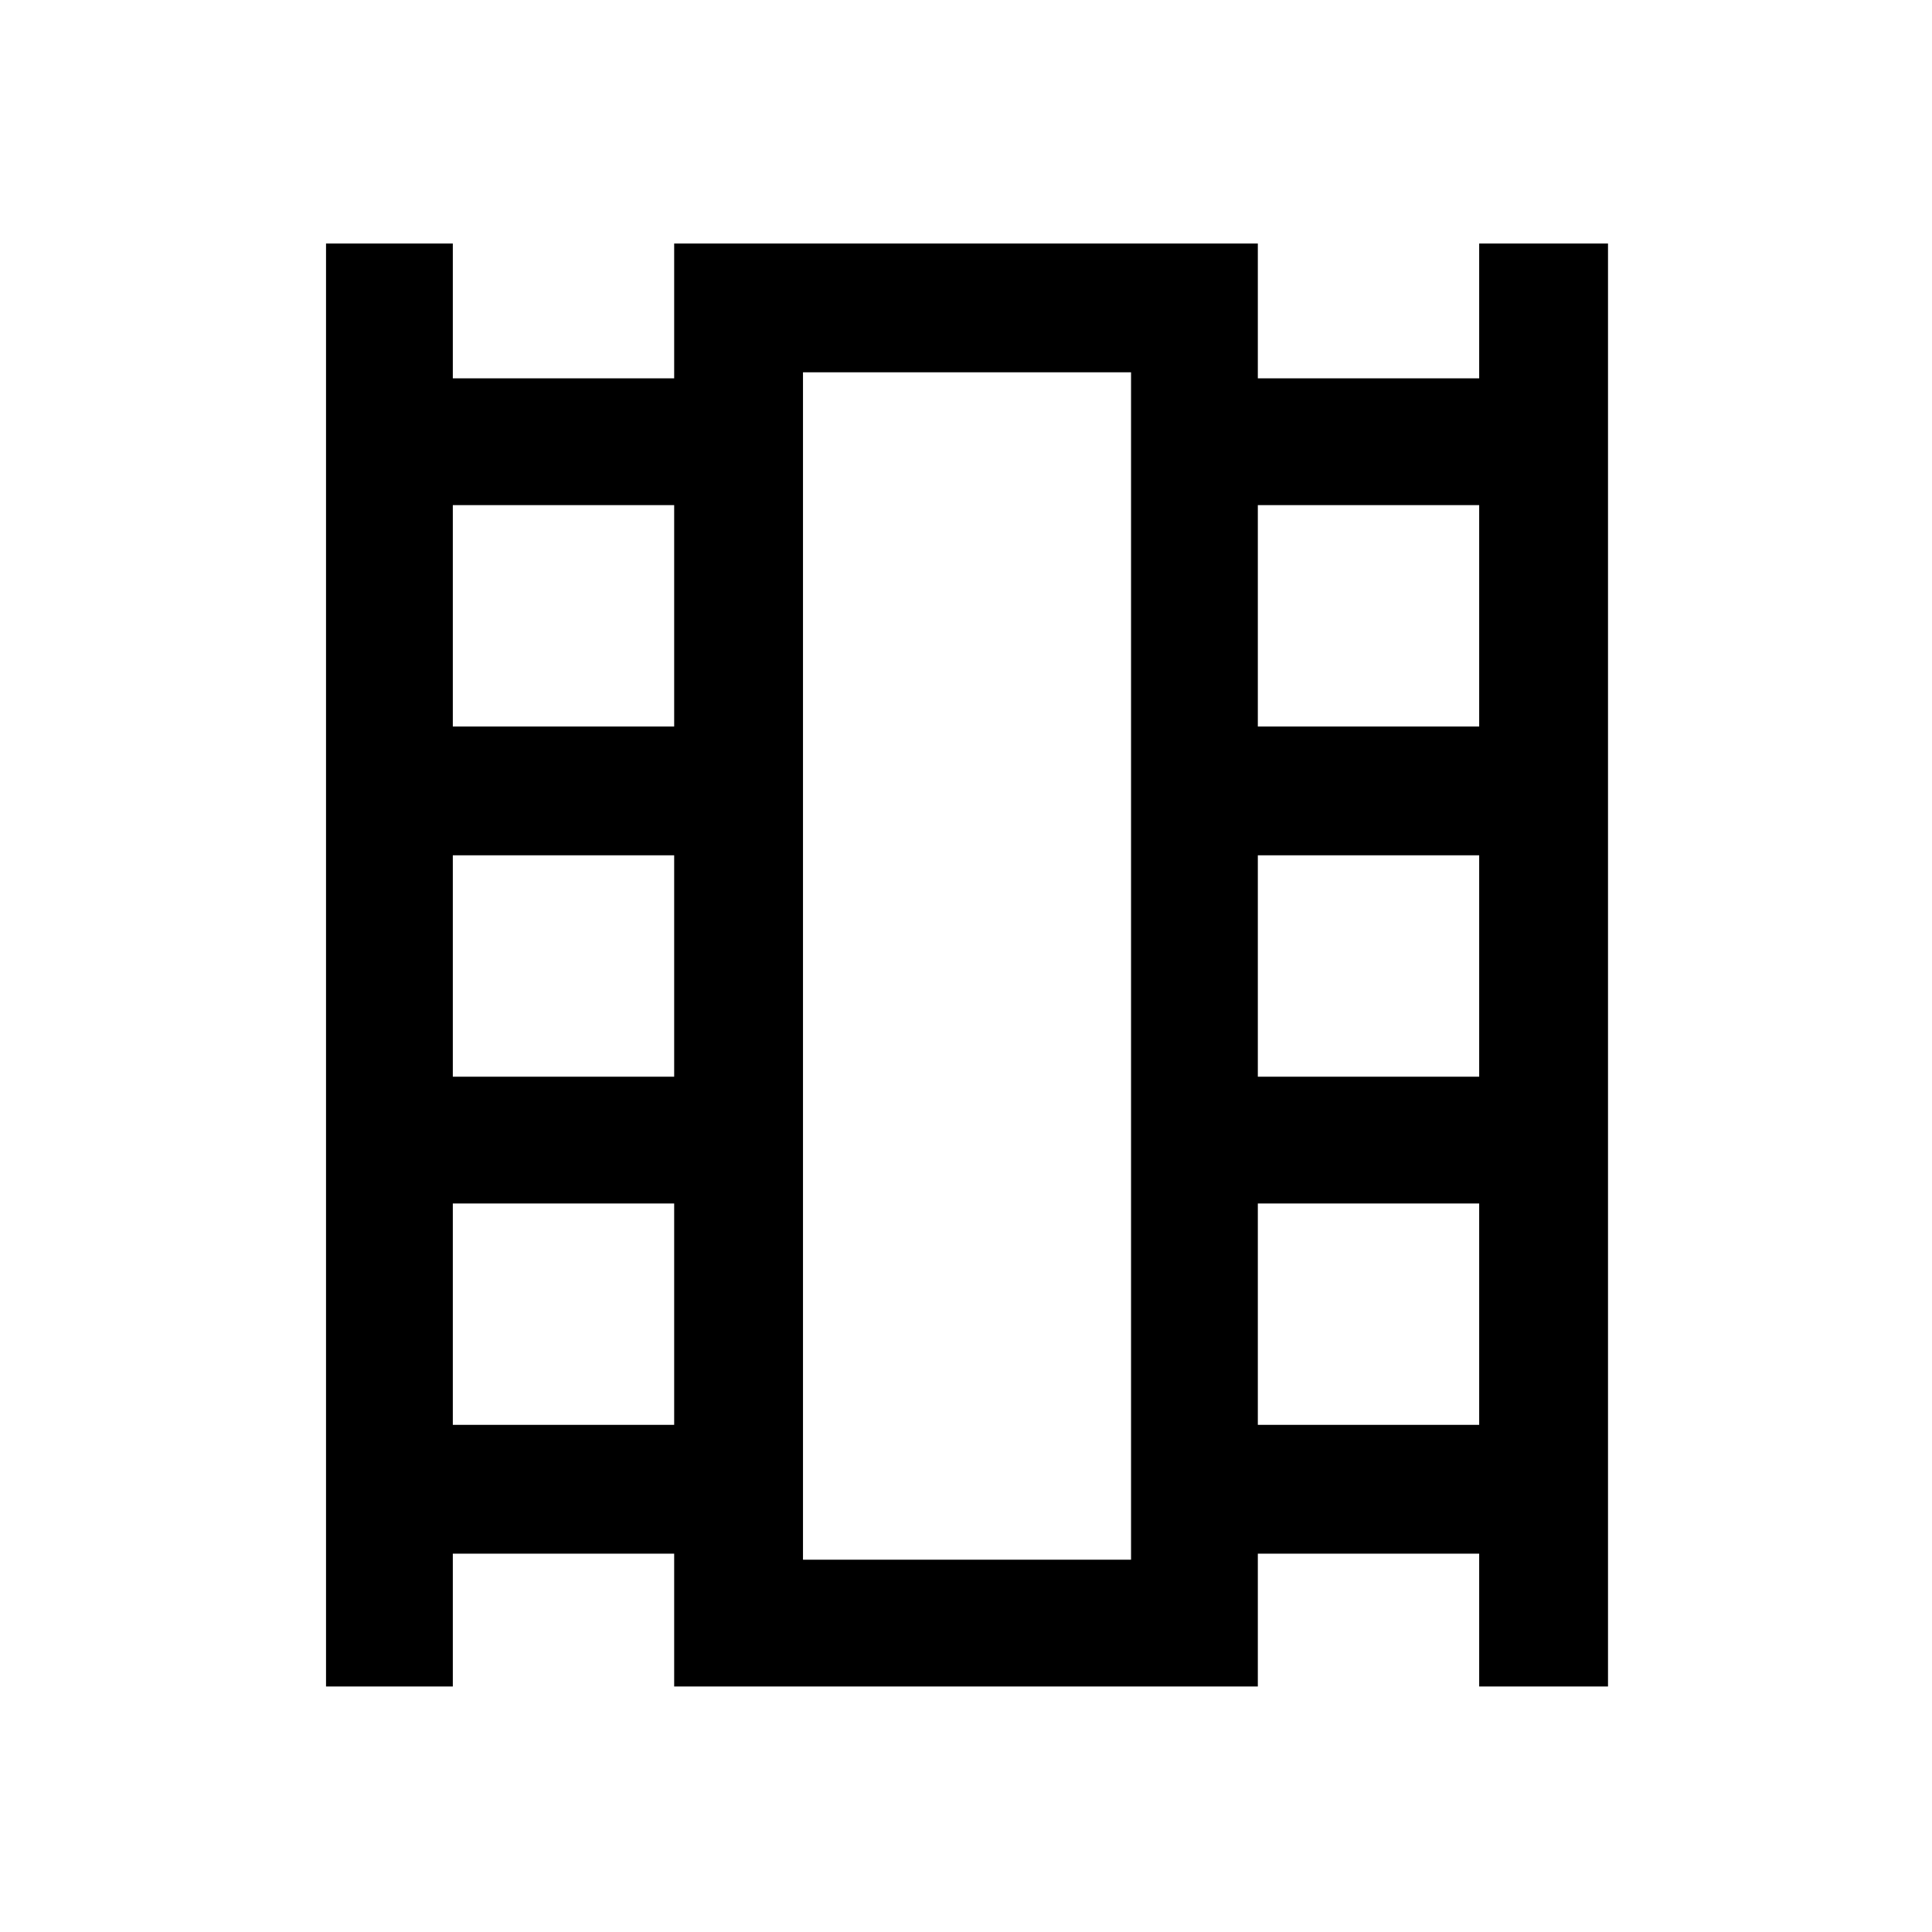 <svg xmlns="http://www.w3.org/2000/svg" height="40" width="40"><path d="M6.75 34.917V5.042h2.625v2.791h4.583V5.042h12.084v2.791h4.583V5.042h2.667v29.875h-2.667v-2.75h-4.583v2.75H13.958v-2.75H9.375v2.75ZM9.375 29.5h4.583v-4.583H9.375Zm0-7.208h4.583v-4.584H9.375Zm0-7.25h4.583v-4.584H9.375ZM26.042 29.5h4.583v-4.583h-4.583Zm0-7.208h4.583v-4.584h-4.583Zm0-7.25h4.583v-4.584h-4.583Zm-9.417 17.25h6.792V7.708h-6.792Zm0-24.584h6.792Z"/></svg>